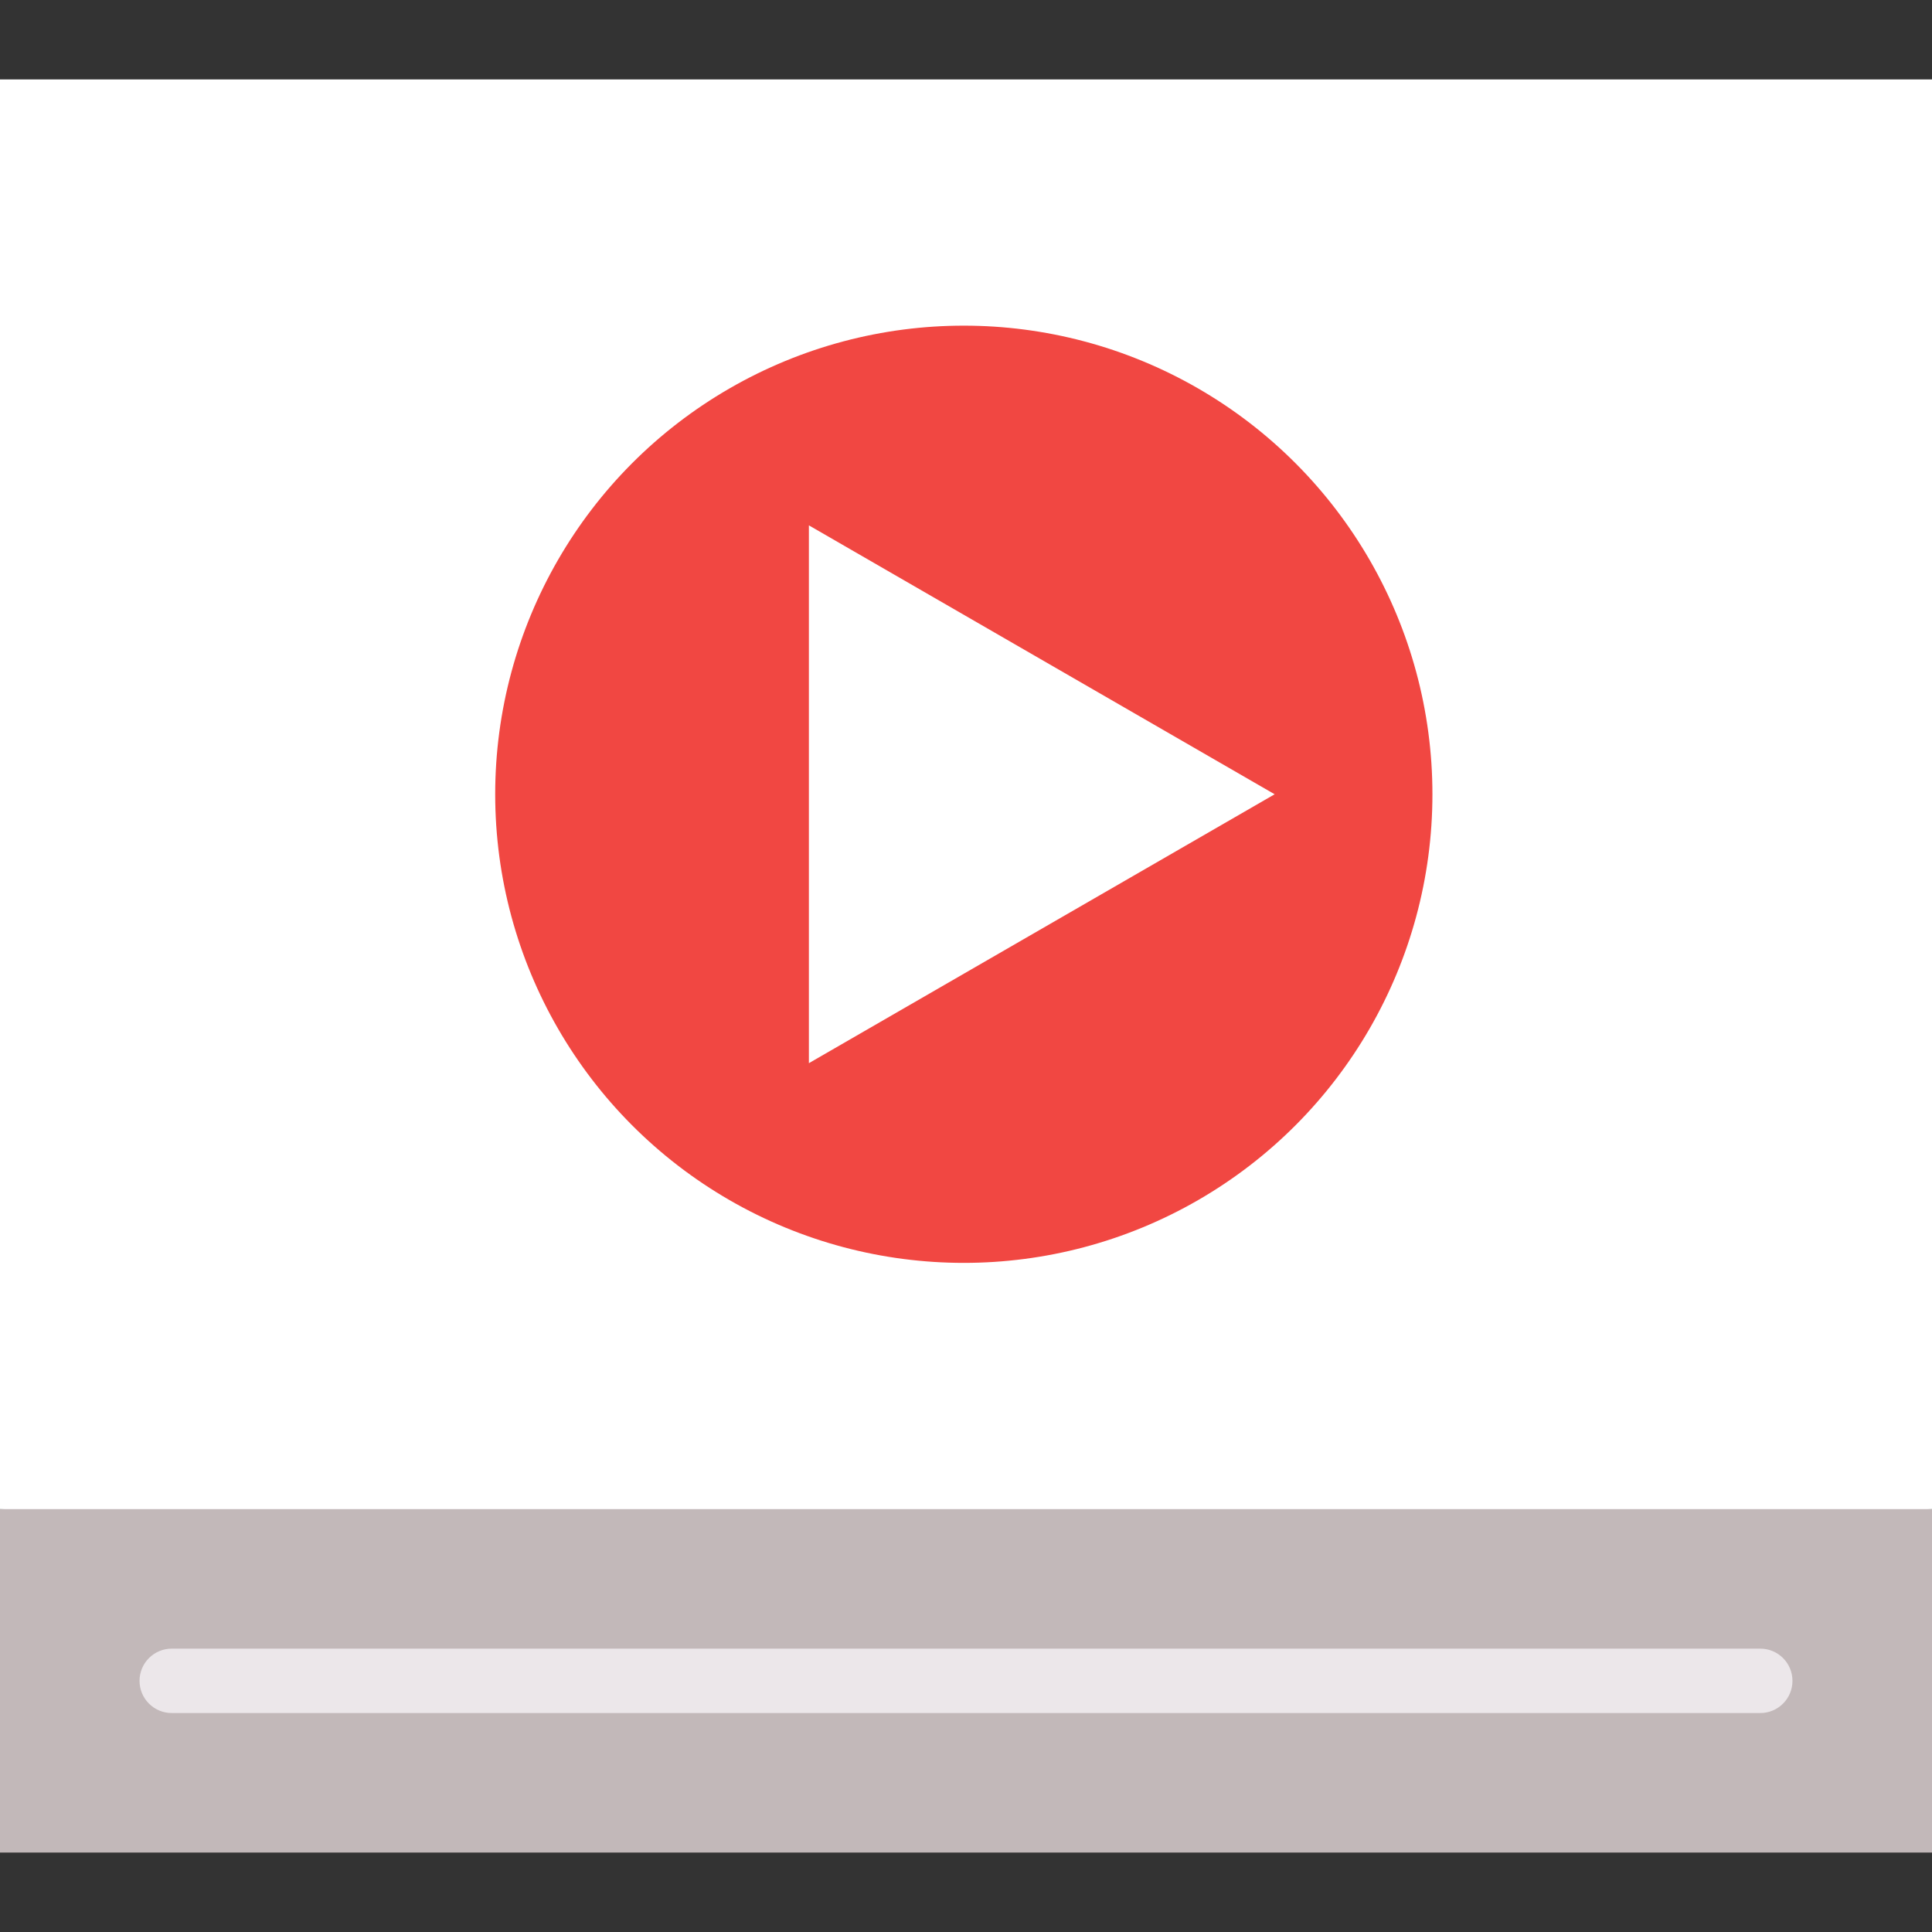 
<svg version="1.1" id="Layer_1" xmlns="http://www.w3.org/2000/svg" xmlns:xlink="http://www.w3.org/1999/xlink" x="0px" y="0px" viewBox="0 0 512 512" style="enable-background:new 0 0 512 512;" xml:space="preserve">
<rect x="0" y="0" width="512" height="512" fill="#333333" stroke="none"/>
<polygon style="fill:#C2B8B9;" points="512,399.929 512,490.951 0,490.951 0,399.929 256,365.796 " id="id_101"></polygon>
<rect y="21.049" style="fill: rgb(255, 255, 255);" width="512" height="378.88" id="id_102"></rect>
<circle style="fill:#F14742;" cx="255.42" cy="210.489" r="124.188" id="id_103"></circle>
<polygon style="fill:#FFFFFF;" points="214.363,139.225 337.796,210.489 214.363,281.752 " id="id_104"></polygon>
<path style="fill:#ECE7EA;" d="M466.489,453.973H45.511c-4.713,0-8.533-3.82-8.533-8.533c0-4.714,3.821-8.533,8.533-8.533h420.978
	c4.714,0,8.533,3.82,8.533,8.533C475.022,450.154,471.203,453.973,466.489,453.973z" id="id_105"></path>
<g>
</g>
<g>
</g>
<g>
</g>
<g>
</g>
<g>
</g>
<g>
</g>
<g>
</g>
<g>
</g>
<g>
</g>
<g>
</g>
<g>
</g>
<g>
</g>
<g>
</g>
<g>
</g>
<g>
</g>
</svg>